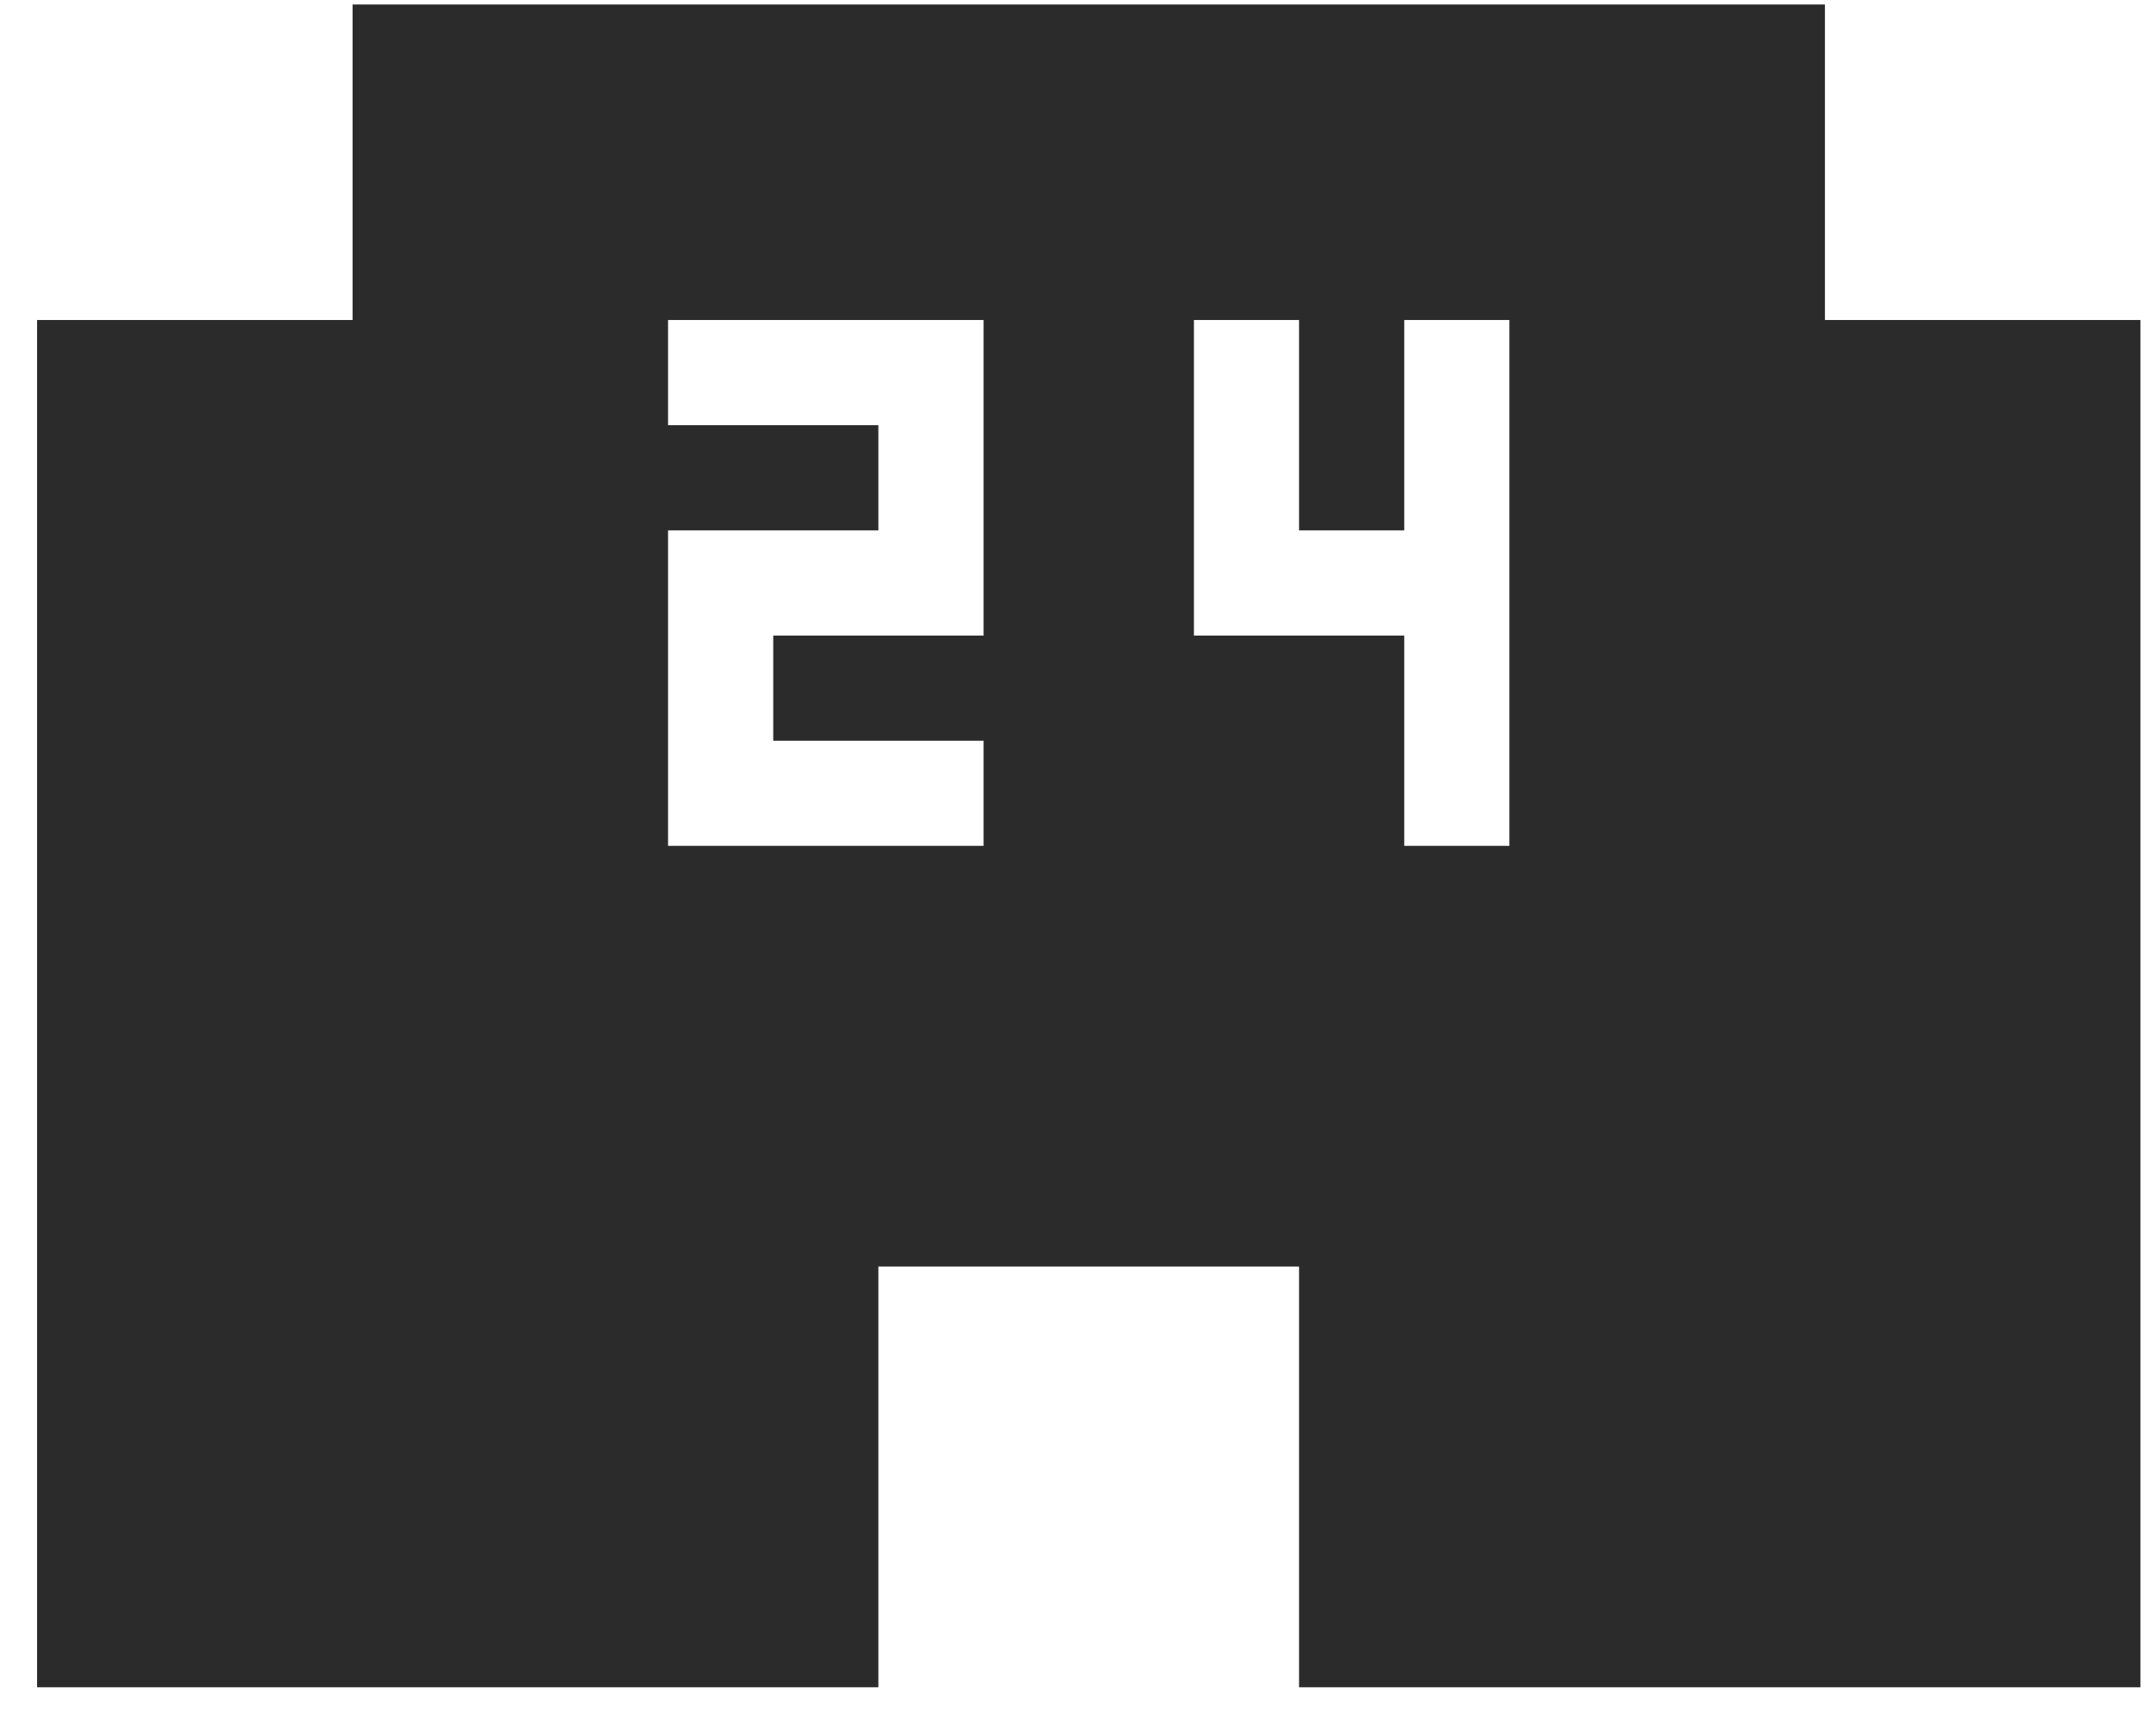 <svg width="34" height="27" viewBox="0 0 34 27" fill="none" xmlns="http://www.w3.org/2000/svg">
<path id="Vector" d="M23.803 13.338H22.145V10.022H18.828V5.046H20.486V8.363H22.145V5.046H23.803M15.511 10.022H12.194V11.68H15.511V13.338H10.535V8.363H13.852V6.705H10.535V5.046H15.511M28.779 5.046V0.071H5.56V5.046H0.585V26.606H13.852V19.972H20.486V26.606H33.754V5.046H28.779Z" fill="#2B2B2B"/>
</svg>
